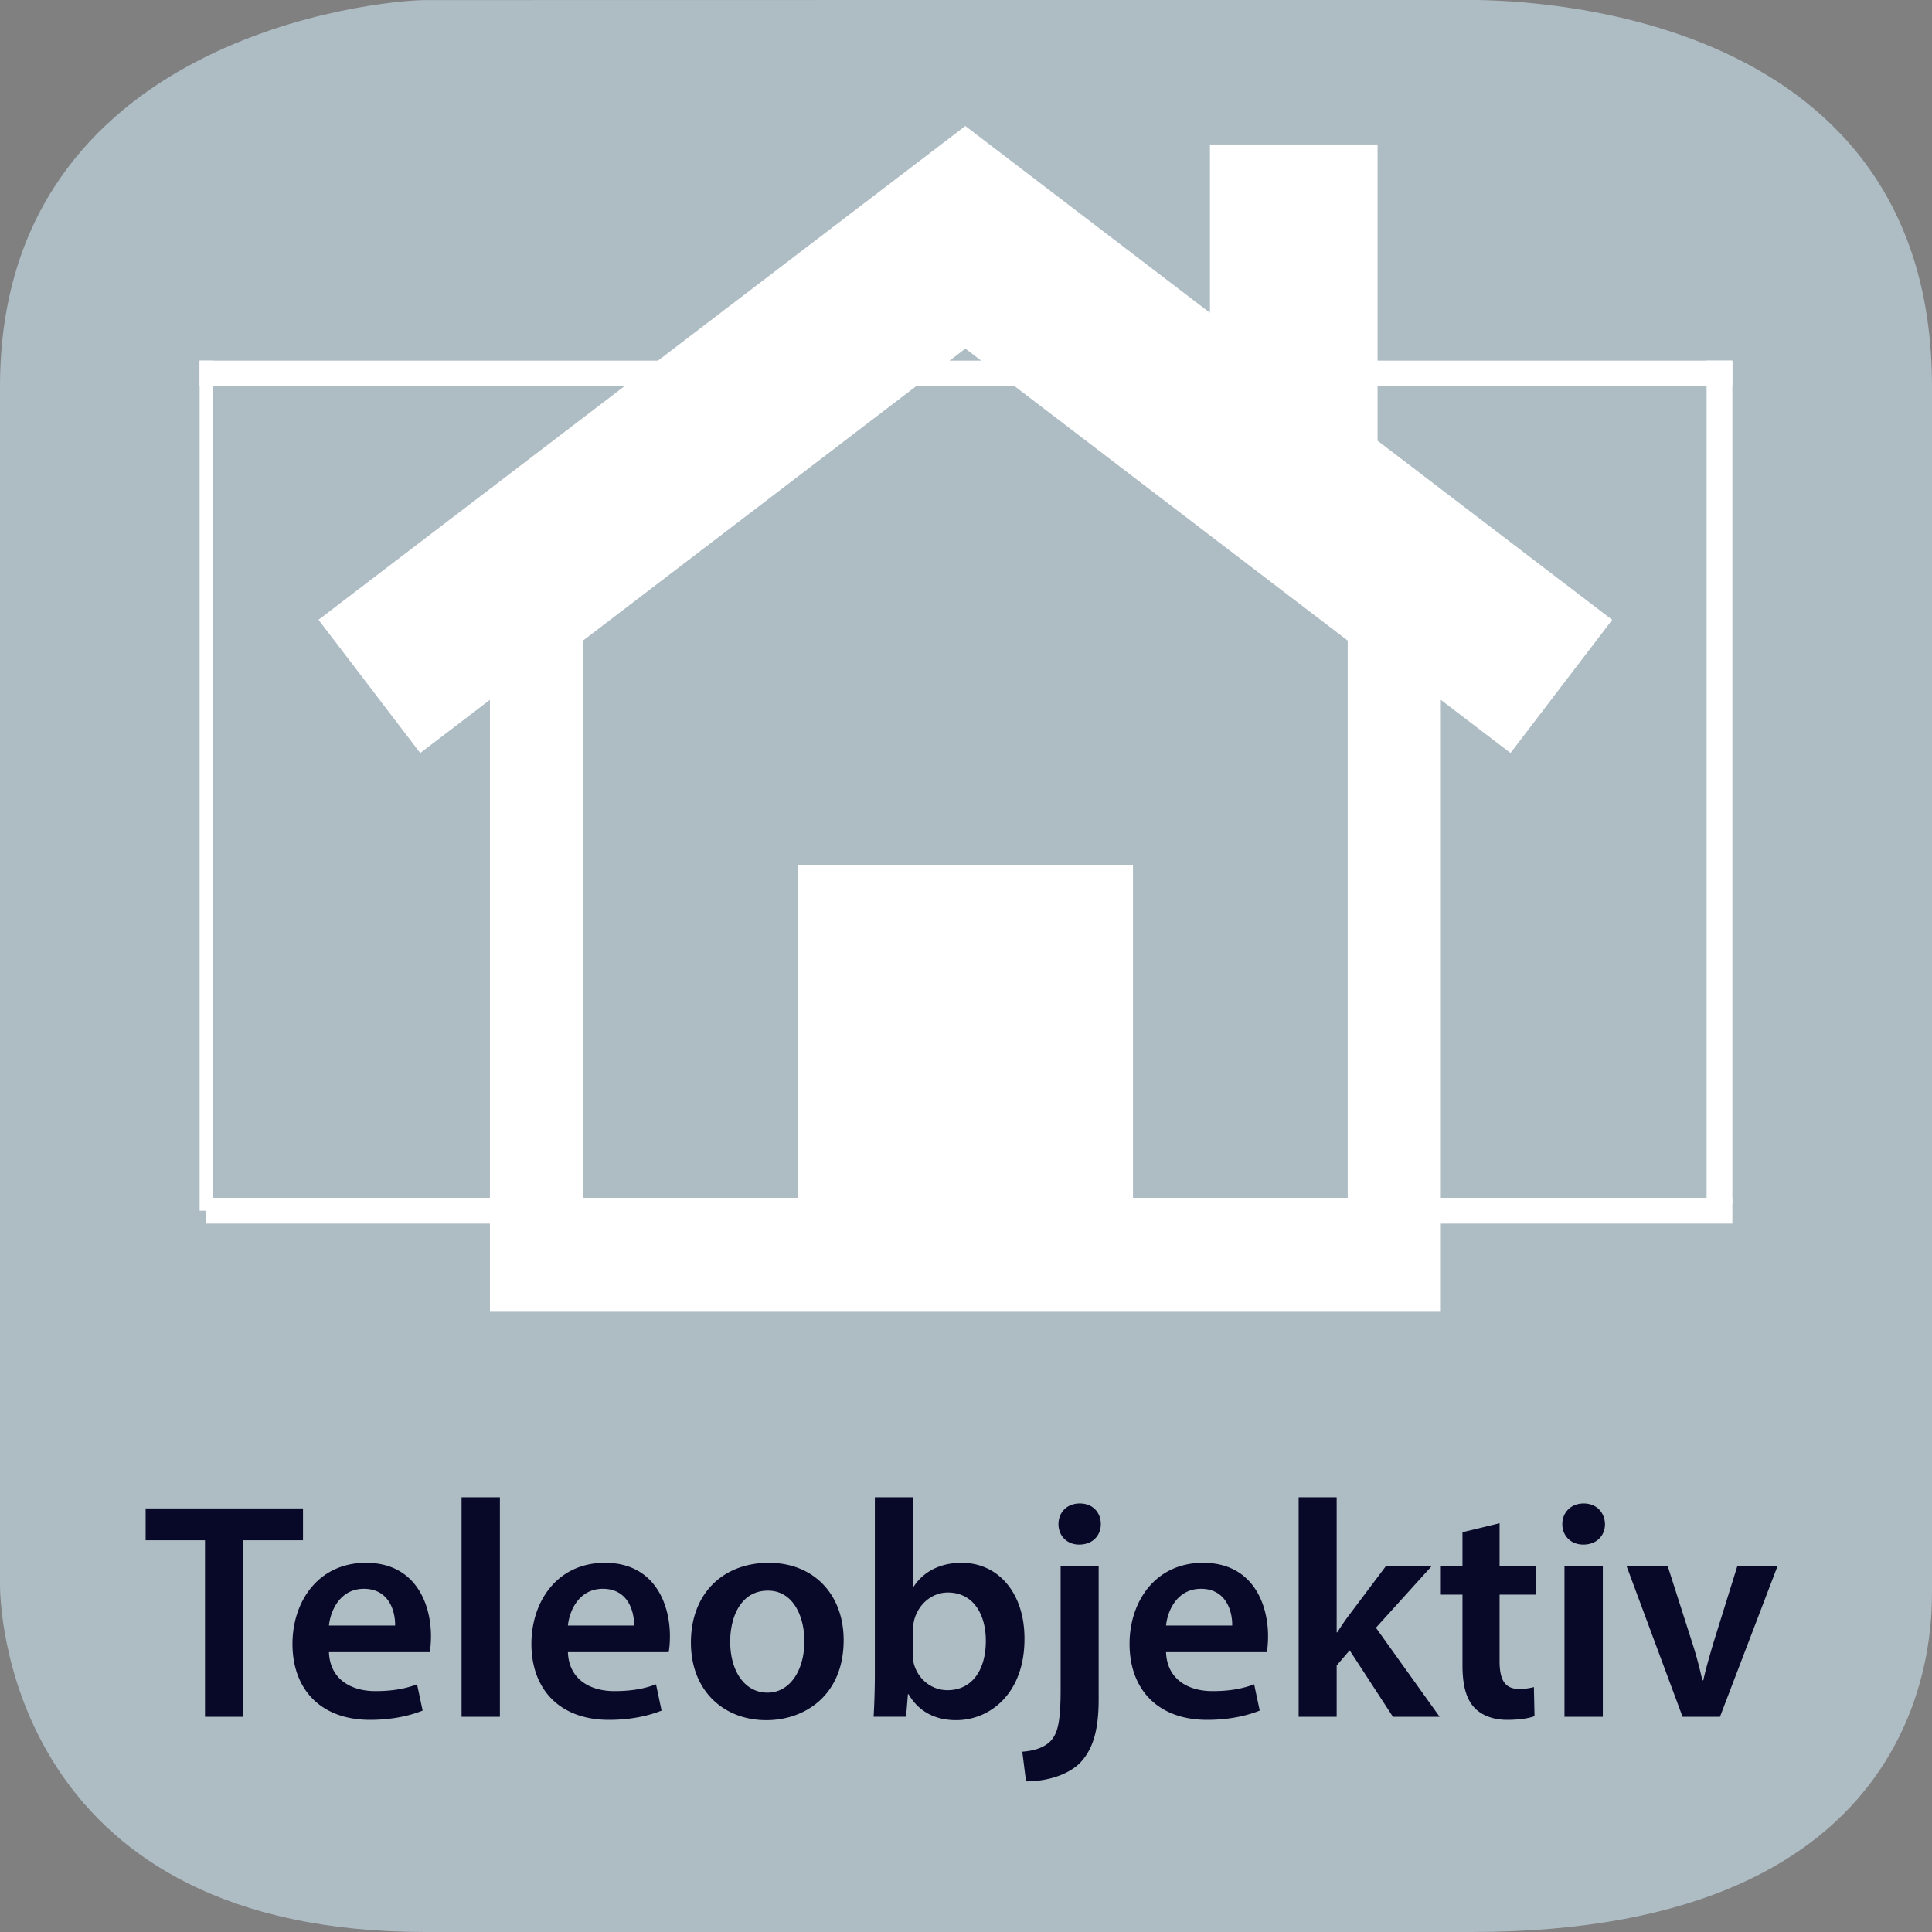 <svg xmlns="http://www.w3.org/2000/svg" xmlns:xlink="http://www.w3.org/1999/xlink" width="300" height="300" viewBox="0 0 300 300"><rect x="0" y="0" width="300" height="300" fill="#808080" stroke="none"/><switch><g><symbol id="b" viewBox="-34.731 -31.834 69.462 63.668"><path fill="#FFF" d="M34.73 5.319l-12.598 9.616v15.908h-9v-9.038L-.001 31.833l-34.73-26.512 5.461-7.155 3.742 2.856v-32.856H25.53V1.021l3.74-2.854 5.46 7.152zM20.529-26.834H9v19H-8.999v-19h-11.529V4.204L.001 19.88 20.529 4.204v-31.038z"/></symbol><symbol id="a" viewBox="-150 -150 300 300.015"><path fill="#AEBCC4" d="M150-97.015c0-6.763 0-52.985-71.5-52.985H-84c-62.5 0-66 47.223-66 53.985v186c0 54.5 59.235 60 66 60l161.5.029c6.765 0 72.5-.029 72.5-60.029v-187z"/></symbol><use xlink:href="#a" width="300" height="300.015" x="-150" y="-150" transform="matrix(1 0 0 -1 150 150)" overflow="visible"/><g fill="#080828"><path d="M31.833 239.17h-9.217v-4.944H47.05v4.944h-9.313v27.41h-5.904v-27.41zM51.081 256.547c.144 4.225 3.456 6.049 7.201 6.049 2.736 0 4.704-.384 6.48-1.056l.864 4.08c-2.017.816-4.801 1.44-8.161 1.44-7.584 0-12.049-4.657-12.049-11.81 0-6.48 3.937-12.577 11.425-12.577 7.585 0 10.081 6.24 10.081 11.377 0 1.104-.096 1.969-.192 2.496H51.081zm10.273-4.128c.048-2.16-.912-5.713-4.849-5.713-3.648 0-5.185 3.313-5.424 5.713h10.273zM71.672 232.497h5.952v34.083h-5.952v-34.083zM88.184 256.547c.144 4.225 3.456 6.049 7.201 6.049 2.736 0 4.704-.384 6.48-1.056l.864 4.08c-2.016.816-4.8 1.44-8.161 1.44-7.584 0-12.049-4.657-12.049-11.81 0-6.48 3.937-12.577 11.425-12.577 7.585 0 10.081 6.24 10.081 11.377 0 1.104-.096 1.969-.192 2.496H88.184zm10.273-4.128c.048-2.16-.912-5.713-4.849-5.713-3.648 0-5.185 3.313-5.424 5.713h10.273zM131 254.675c0 8.593-6.048 12.434-12.001 12.434-6.625 0-11.713-4.561-11.713-12.05 0-7.68 5.041-12.385 12.097-12.385 6.961 0 11.617 4.896 11.617 12.001zm-17.617.24c0 4.513 2.208 7.921 5.808 7.921 3.36 0 5.713-3.313 5.713-8.017 0-3.648-1.632-7.825-5.665-7.825-4.176 0-5.856 4.032-5.856 7.921zM135.654 266.58c.096-1.584.192-4.177.192-6.576v-27.507h5.904v13.921h.096c1.44-2.256 3.984-3.744 7.488-3.744 5.713 0 9.793 4.753 9.745 11.857 0 8.4-5.328 12.577-10.608 12.577-3.024 0-5.712-1.152-7.393-4.032h-.096l-.288 3.504h-5.04zm6.097-9.648c0 .479.048.96.144 1.392.624 2.353 2.688 4.129 5.232 4.129 3.696 0 5.953-2.977 5.953-7.681 0-4.129-1.969-7.489-5.905-7.489-2.4 0-4.56 1.729-5.232 4.32-.096.433-.192.96-.192 1.536v3.793zM158.742 272.005c1.92-.145 3.455-.673 4.416-1.681 1.104-1.2 1.536-3.024 1.536-8.112v-19.01h5.904v20.689c0 4.849-.912 7.873-3.024 9.985-2.064 1.92-5.328 2.736-8.256 2.736l-.576-4.607zm12.193-35.331c0 1.728-1.248 3.168-3.36 3.168-1.968 0-3.217-1.44-3.217-3.168 0-1.824 1.297-3.217 3.313-3.217s3.264 1.393 3.264 3.217zM181.063 256.547c.144 4.225 3.455 6.049 7.2 6.049 2.736 0 4.704-.384 6.48-1.056l.864 4.08c-2.017.816-4.801 1.44-8.161 1.44-7.585 0-12.049-4.657-12.049-11.81 0-6.48 3.937-12.577 11.425-12.577 7.585 0 10.081 6.24 10.081 11.377 0 1.104-.096 1.969-.192 2.496h-15.648zm10.272-4.128c.048-2.16-.912-5.713-4.849-5.713-3.648 0-5.185 3.313-5.424 5.713h10.273zM207.558 253.475h.096c.576-.912 1.248-1.92 1.872-2.736l5.664-7.536h7.105l-8.642 9.553 9.89 13.825h-7.249l-6.721-10.321-2.016 2.353v7.969h-5.905v-34.083h5.905v20.976zM232.853 236.529v6.673h5.617v4.416h-5.617v10.321c0 2.832.769 4.32 3.024 4.32a8.78 8.78 0 0 0 2.305-.288l.096 4.513c-.864.336-2.4.576-4.272.576-2.16 0-3.984-.721-5.088-1.921-1.249-1.344-1.824-3.456-1.824-6.528v-10.993h-3.36v-4.416h3.36v-5.28l5.759-1.393zM249.221 236.674c0 1.775-1.296 3.168-3.36 3.168-1.969 0-3.265-1.393-3.265-3.168 0-1.824 1.345-3.217 3.313-3.217 2.016 0 3.264 1.393 3.312 3.217zm-6.289 29.906v-23.378h5.953v23.378h-5.953zM258.965 243.202l3.793 11.856c.672 2.064 1.152 3.937 1.584 5.857h.144c.433-1.921.961-3.745 1.585-5.857l3.696-11.856h6.24l-8.929 23.378h-5.809l-8.688-23.378h6.384z"/></g><path fill="none" stroke="#FFF" stroke-width="4" stroke-miterlimit="10" d="M31 58h238M32 188h237"/><path fill="none" stroke="#FFF" stroke-width="2" stroke-miterlimit="10" d="M32 56v132"/><path fill="none" stroke="#FFF" stroke-width="4" stroke-miterlimit="10" d="M267 56v131"/><use xlink:href="#b" width="69.462" height="63.668" x="-34.731" y="-31.834" transform="matrix(2.892 0 0 -2.892 149.901 111.626)" overflow="visible"/></g></switch></svg>